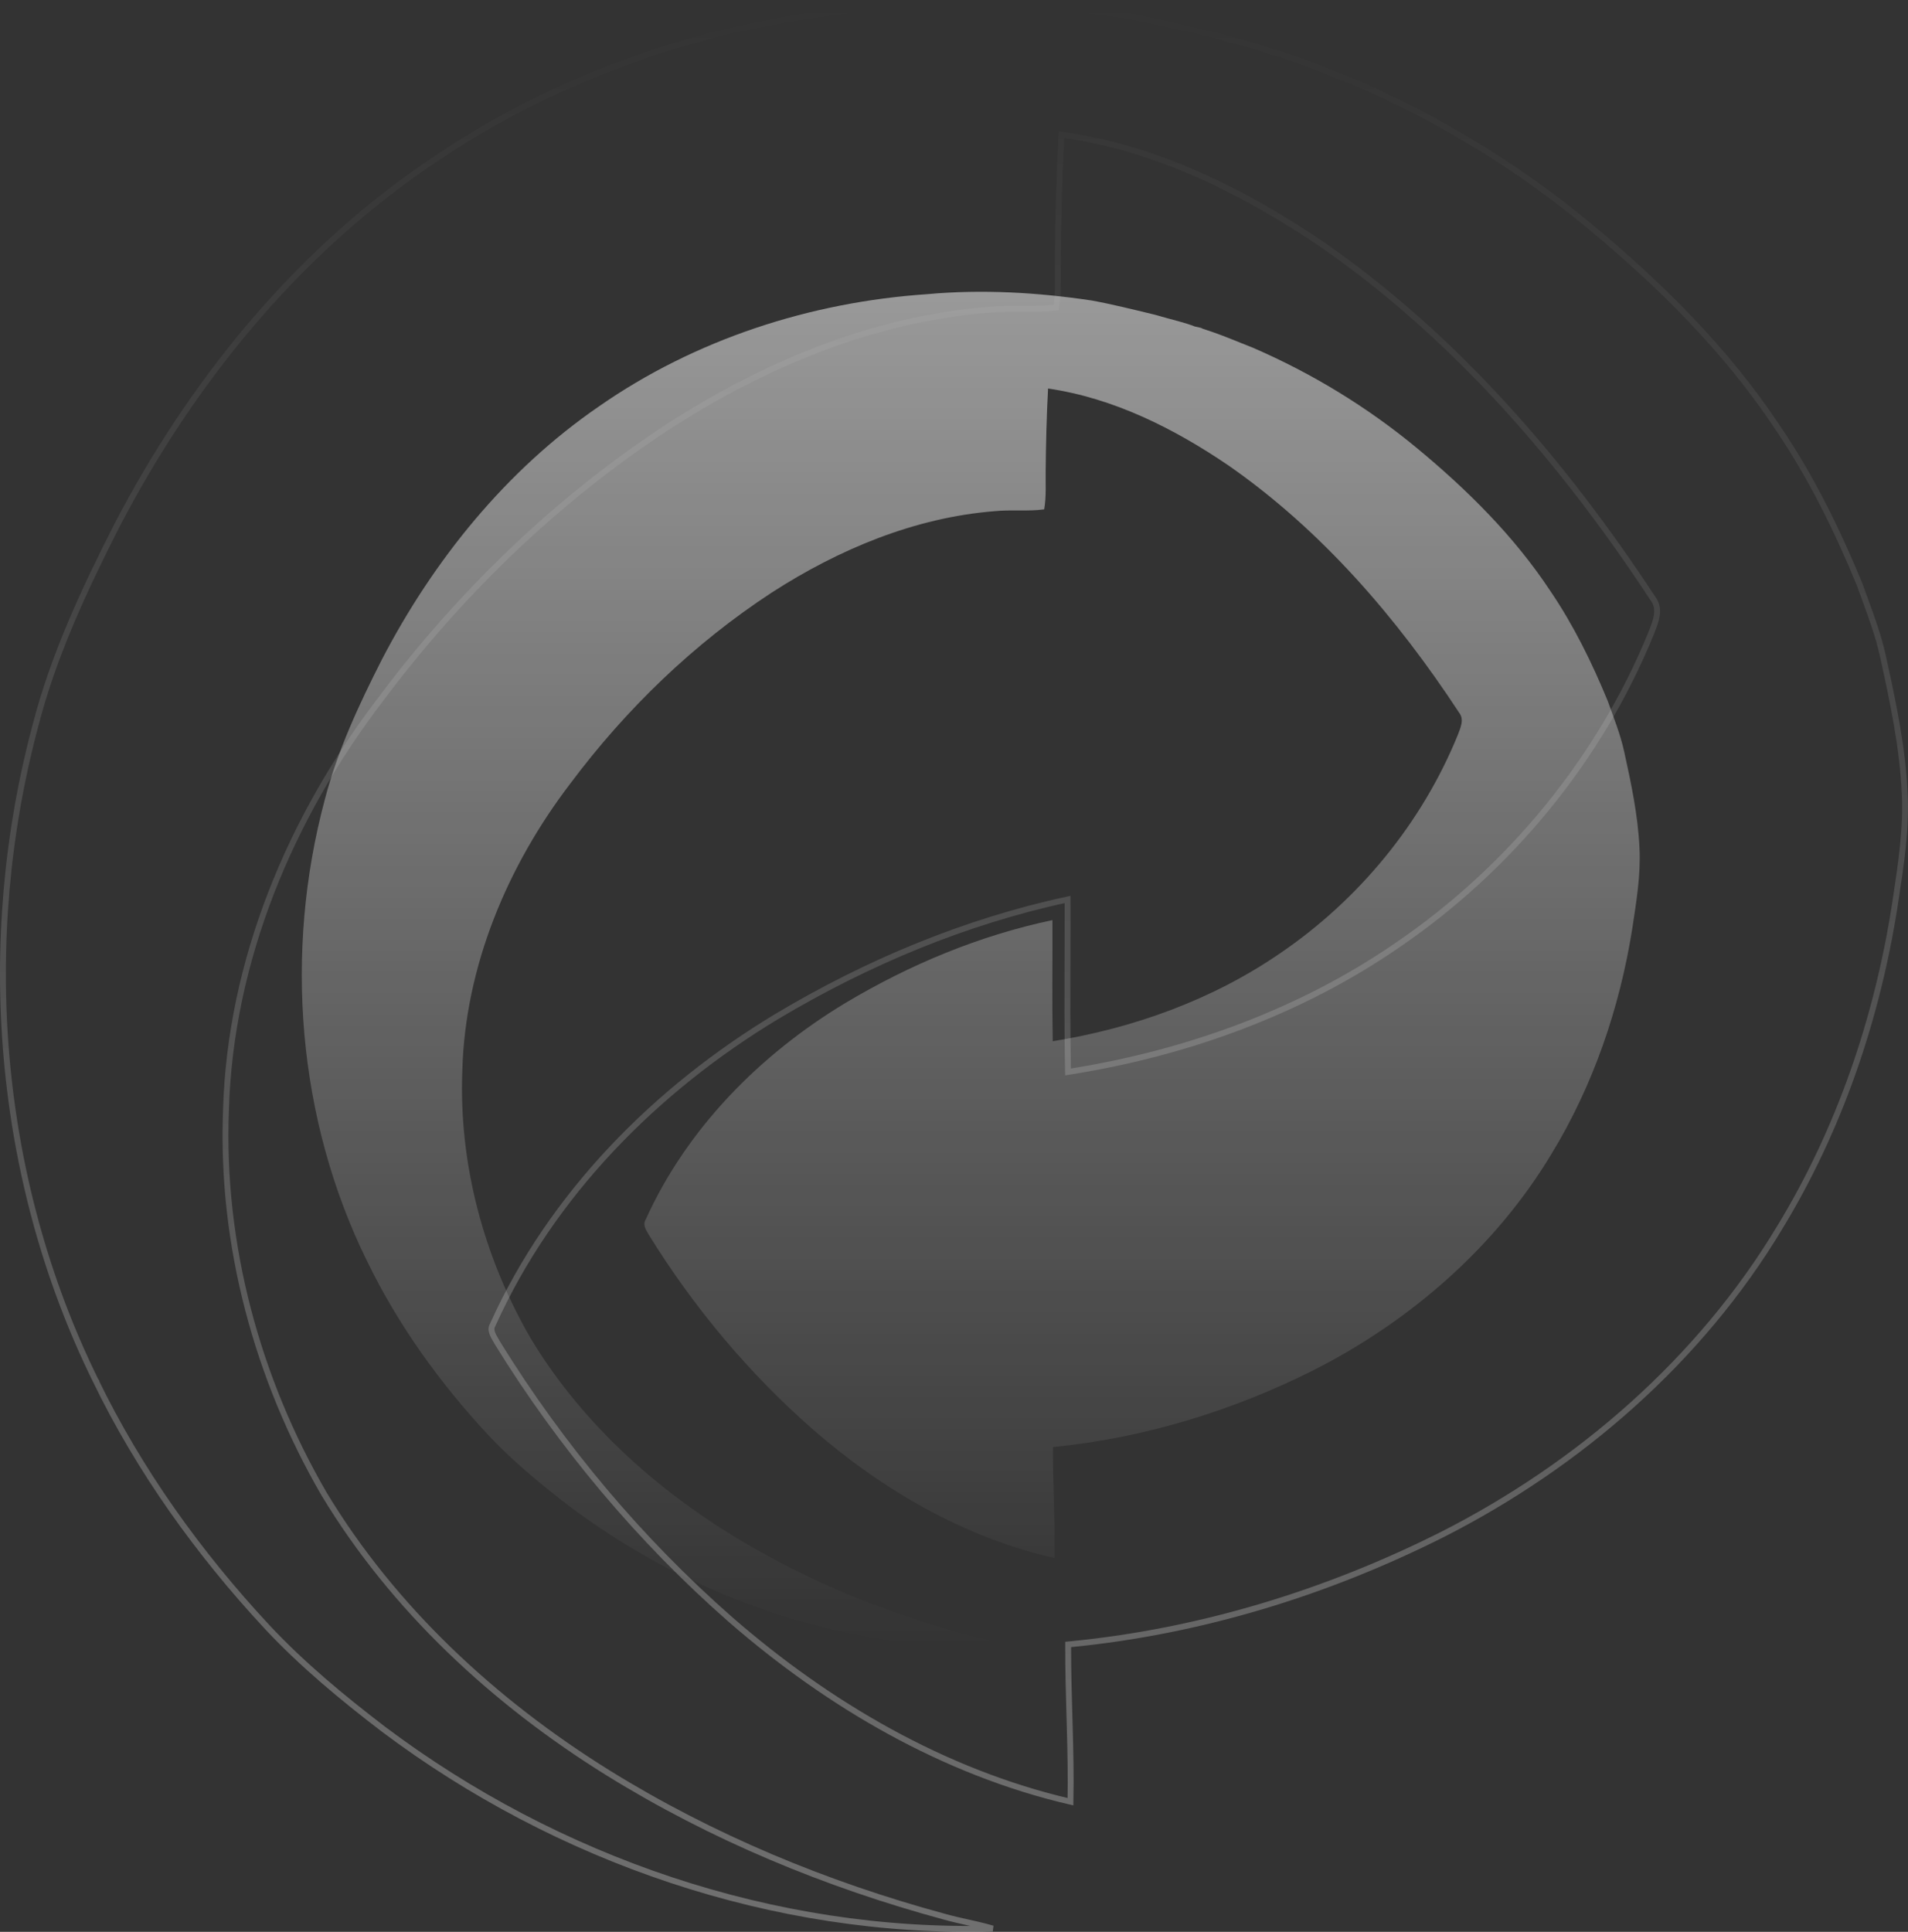 <svg xmlns="http://www.w3.org/2000/svg" viewBox="0 0 325 329" fill="none"><rect x="0" y="0" width="325" height="329" fill="#333333" stroke="none"/><style xmlns="" class="adjust-screen-brightness" media="screen"/><path opacity=".5" d="M171.853 280.338c-26.768 1.225-53.549-7.796-74.863-23.82-4.9-3.747-9.693-7.711-13.92-12.227-8.212-8.829-15.317-18.727-20.58-29.585-11.872-24.156-14.112-52.575-7.176-78.484 2.155-8.36 5.84-16.24 9.742-23.915 8.79-16.9 21.145-32.228 36.956-43.086 16.376-11.423 36.064-17.79 55.957-19.123 9.333-.852 18.749-.3 27.997 1.081 3.54.649 7.033 1.526 10.525 2.367.493.12.987.264 1.469.408 1.866.54 3.769.949 5.587 1.658.253.06.771.168 1.024.228l.385.18c2.252.697 4.419 1.586 6.599 2.462.638.24 1.276.505 1.902.757 10.007 4.336 19.412 10.066 27.817 17.009 8.609 7.11 16.653 15.074 22.819 24.419 3.961 5.838 7.08 12.192 9.753 18.69 1.012 2.835 2.144 5.634 2.794 8.577 1.204 5.453 2.372 10.942 2.625 16.528.229 4.624-.554 9.201-1.24 13.753-2.144 13.465-6.635 26.63-13.752 38.305-9.537 15.868-24.011 28.444-40.472 36.804-13.86 6.967-28.984 11.603-44.458 13.117-.012 6.306.422 12.6.265 18.906-15.365-3.483-29.321-11.627-41.122-21.885-10.91-9.561-20.327-20.804-27.949-33.14-.421-.781-1.12-1.658-.578-2.571 7.02-15.567 19.544-28.215 34.102-36.972 10.886-6.498 22.771-11.459 35.21-14.077.024 6.882-.084 13.753.048 20.624 13.776-2.21 27.251-7.075 38.786-15.015 13.367-9.105 24.084-22.125 30.189-37.092.446-1.201 1.18-2.678.241-3.856-10.573-16.107-23.409-31.062-39.328-42.124-9.236-6.27-19.532-11.448-30.683-13.07-.252 4.637-.361 9.286-.409 13.934-.036 2.21.132 4.445-.253 6.643-2.794.384-5.647.024-8.453.312-13.619 1.081-26.564 6.51-37.956 13.862-13.282 8.684-24.842 19.855-34.318 32.539-10.718 14.03-17.894 31.11-18.388 48.876-.614 15.915 3.685 31.878 11.668 45.632 8.237 13.657 20.242 24.756 33.729 33.152 12.415 7.711 26.07 13.369 40.171 17.189 2.517.708 5.118 1.033 7.538 2.03z" fill="url(#paint0_linear)"/><path opacity=".3" d="M16.258 235.049l-.002-.003c-16.875-34.324-20.062-74.718-10.2-111.548l.001-.004c3.06-11.863 8.292-23.056 13.853-33.993 12.505-24.037 30.073-45.82 52.54-61.246l.003-.002C95.725 12.023 123.713 2.973 152 1.078l.012-.001c13.256-1.211 26.641-.428 39.798 1.536 4.371.801 8.691 1.847 13.02 2.895l1.952.472c.691.168 1.384.37 2.07.575l.004.001c.835.242 1.665.463 2.488.682 1.847.492 3.663.976 5.438 1.667l.032.013.034.008c.184.044.462.104.734.164h.004c.252.056.498.11.672.15l.502.235.032.014.032.01c2.968.918 5.834 2.073 8.729 3.239l.643.258h0l.011.004c.695.262 1.389.543 2.082.824l.614.249c14.226 6.163 27.595 14.307 39.542 24.174l.319-.386-.319.386c12.257 10.12 23.688 21.438 32.443 34.706l.003.005c5.622 8.282 10.053 17.304 13.857 26.546.29.813.586 1.622.882 2.428 1.18 3.222 2.346 6.407 3.08 9.728 1.718 7.778 3.374 15.565 3.733 23.479v.003c.296 5.99-.609 11.927-1.518 17.891l-.245 1.614c-3.048 19.142-9.433 37.848-19.544 54.431l-.002.003c-13.546 22.532-34.112 40.402-57.514 52.285-19.714 9.907-41.223 16.498-63.222 18.649l-.45.044-.001.452c-.008 3.877.103 7.751.213 11.616l.053 1.877c.119 4.286.214 8.562.126 12.839-21.577-5.018-41.198-16.502-57.828-30.954-15.516-13.595-28.91-29.581-39.753-47.124-.105-.193-.211-.375-.314-.551-.224-.385-.433-.744-.578-1.133-.195-.527-.22-.996.064-1.475l.015-.024.011-.025c9.962-22.085 27.742-40.046 48.432-52.489 15.308-9.136 31.998-16.13 49.458-19.883.009 3.27-.002 6.542-.013 9.815-.021 6.328-.042 12.658.08 18.982l.011.575.568-.091c19.705-3.161 38.993-10.12 55.515-21.488 19.139-13.035 34.487-31.675 43.231-53.107l.003-.008.003-.007c.061-.166.129-.339.198-.52.275-.71.59-1.523.737-2.326.188-1.029.122-2.133-.655-3.119-15.097-22.992-33.44-44.36-56.205-60.176l-.004-.003c-13.204-8.962-27.958-16.387-43.964-18.714l-.541-.079-.03.546c-.361 6.62-.516 13.255-.585 19.885-.014.878-.006 1.747.001 2.61.019 2.17.037 4.3-.294 6.42-1.834.223-3.694.23-5.586.223l-.422-.002c-1.87-.01-3.771-.019-5.66.175-19.525 1.55-38.062 9.33-54.352 19.84l-.003.002c-18.993 12.416-35.52 28.384-49.066 46.511-15.332 20.067-25.615 44.517-26.323 69.968-.879 22.792 5.279 45.644 16.707 65.327l.005.008c11.794 19.552 28.978 35.429 48.263 47.432l.001.001c17.75 11.023 37.269 19.107 57.419 24.564 1.309.368 2.64.666 3.954.96.5.112.998.223 1.49.337.933.217 1.855.446 2.762.713-37.161 1.042-74.178-11.706-103.783-33.957-6.98-5.336-13.788-10.967-19.787-17.376-11.683-12.557-21.784-26.627-29.264-42.057z" stroke="url(#paint1_linear)"/><defs><linearGradient id="paint0_linear" x1="165.356" y1="49.692" x2="165.356" y2="280.448" gradientUnits="userSpaceOnUse"><stop stop-color="#fff"/><stop offset="1" stop-color="#fff" stop-opacity="0"/></linearGradient><linearGradient id="paint1_linear" x1="162.5" y1="0" x2="162.5" y2="328.998" gradientUnits="userSpaceOnUse"><stop stop-color="#fff" stop-opacity="0"/><stop offset="1" stop-color="#fff"/></linearGradient></defs></svg>